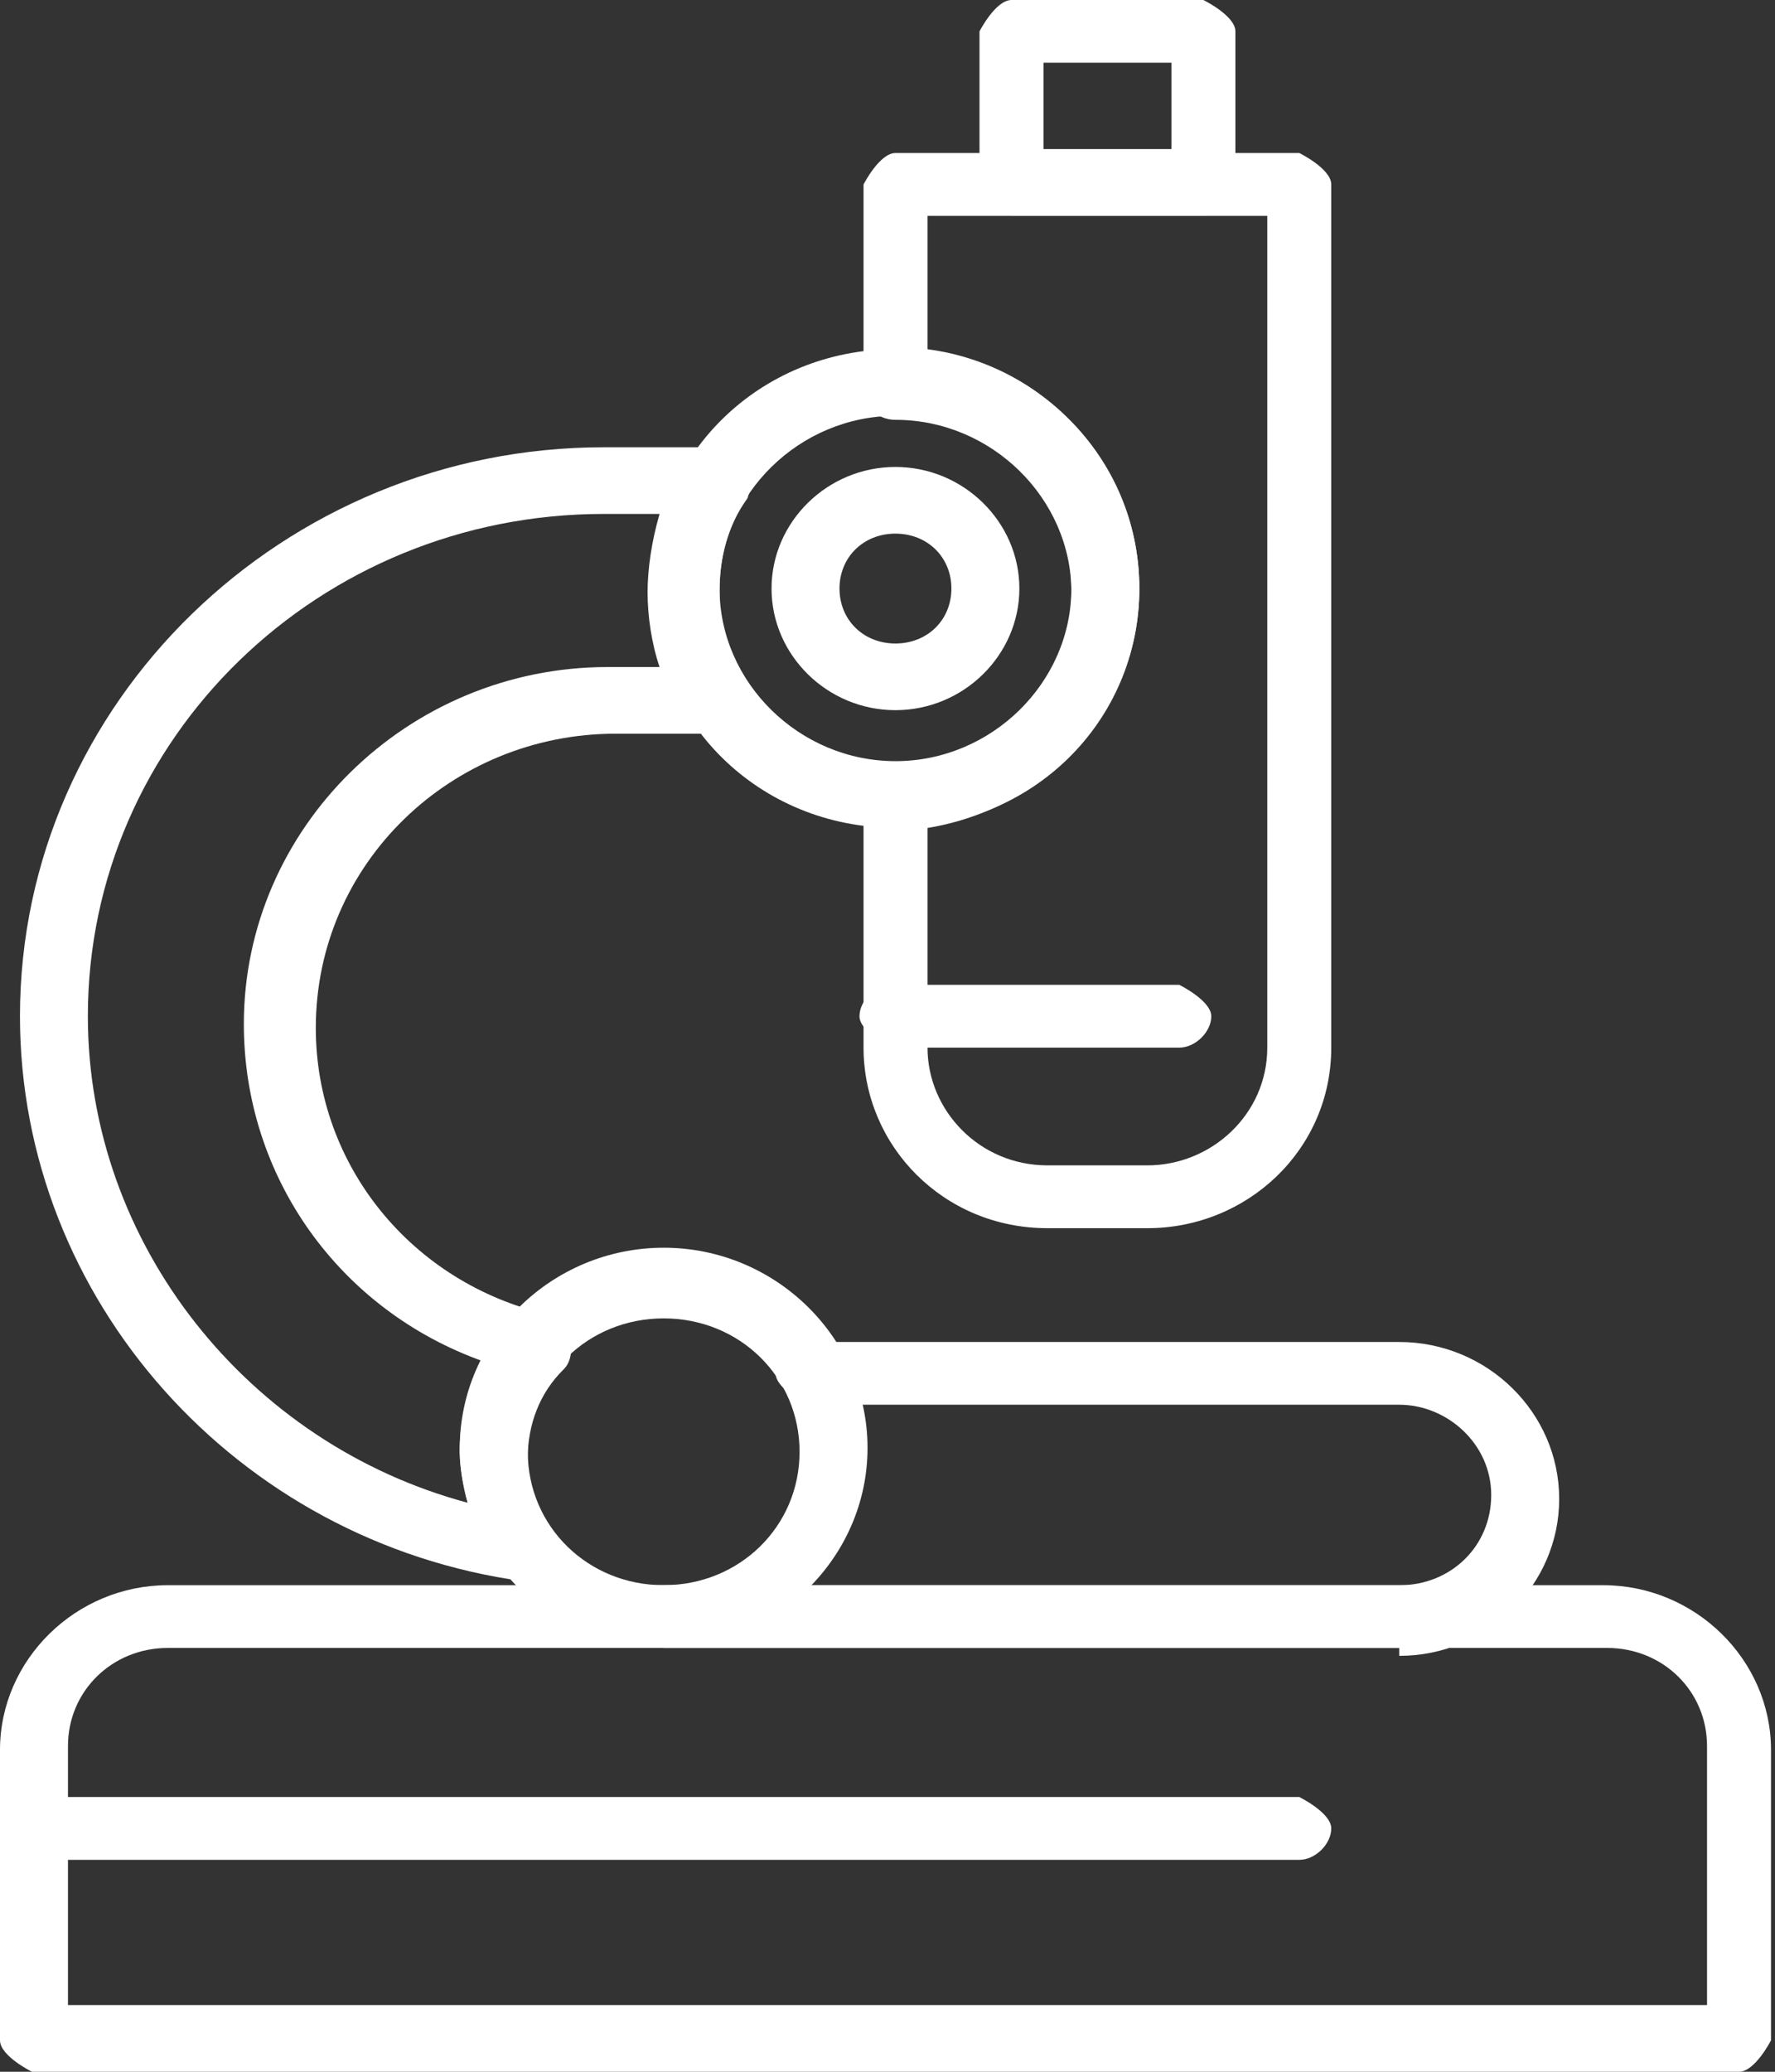 <svg width="24" height="28" viewBox="0 0 24 28" fill="none" xmlns="http://www.w3.org/2000/svg">
<rect x="0" y="0" width="24" height="28" fill="#333333" stroke="none"/>
<g clip-path="url(#clip0_306_1942)">
<path d="M8.974 22.272C7.46 22.272 6.217 21.053 6.217 19.568C6.217 18.083 7.46 16.863 8.974 16.863C10.487 16.863 11.73 18.083 11.73 19.568C11.73 21.053 10.487 22.272 8.974 22.272ZM8.974 17.818C7.947 17.818 7.136 18.613 7.136 19.621C7.136 20.628 7.947 21.424 8.974 21.424C10.001 21.424 10.811 20.628 10.811 19.621C10.811 18.613 10.001 17.818 8.974 17.818Z" fill="white"/>
<path d="M18.919 22.273H8.973C8.973 22.273 8.541 22.061 8.541 21.849C8.541 21.637 8.757 21.425 8.973 21.425H18.919C19.622 21.425 20.163 20.894 20.163 20.205C20.163 19.515 19.568 18.985 18.919 18.985H10.919C10.919 18.985 10.487 18.773 10.487 18.561C10.487 18.349 10.703 18.137 10.919 18.137H18.919C20.109 18.137 21.082 19.091 21.082 20.258C21.082 21.425 20.109 22.379 18.919 22.379V22.273Z" fill="white"/>
<path d="M7.134 21.371C7.134 21.371 7.134 21.371 7.08 21.371C3.188 20.84 0.27 17.552 0.27 13.734C0.27 9.492 3.837 6.045 8.161 6.045H9.729C9.729 6.045 10.053 6.151 10.107 6.257C10.161 6.416 10.161 6.575 10.107 6.734C9.837 7.106 9.729 7.53 9.729 8.007C9.729 8.484 9.837 8.856 10.107 9.227C10.216 9.386 10.216 9.545 10.107 9.704C10.053 9.863 9.891 9.916 9.729 9.916H8.324C6.107 9.916 4.27 11.666 4.27 13.893C4.27 15.749 5.567 17.34 7.405 17.765C7.567 17.765 7.675 17.924 7.729 18.083C7.729 18.242 7.729 18.401 7.621 18.507C7.297 18.825 7.134 19.25 7.134 19.727C7.134 20.098 7.242 20.469 7.459 20.787C7.567 20.946 7.567 21.105 7.459 21.265C7.351 21.424 7.242 21.477 7.08 21.477L7.134 21.371ZM8.161 6.946C4.324 6.946 1.188 9.969 1.188 13.734C1.188 16.81 3.351 19.515 6.324 20.31C6.27 20.098 6.215 19.833 6.215 19.621C6.215 19.196 6.324 18.772 6.54 18.401C4.594 17.712 3.297 15.909 3.297 13.84C3.297 11.189 5.513 9.015 8.215 9.015H8.918C8.81 8.696 8.756 8.325 8.756 8.007C8.756 7.689 8.81 7.318 8.918 6.946H8.107H8.161Z" fill="white"/>
<path d="M12.108 11.188C10.27 11.188 8.811 9.757 8.811 7.954C8.811 6.151 10.27 4.719 12.108 4.719C13.946 4.719 15.405 6.151 15.405 7.954C15.405 9.757 13.946 11.188 12.108 11.188ZM12.108 5.62C10.81 5.62 9.729 6.681 9.729 7.954C9.729 9.226 10.81 10.287 12.108 10.287C13.405 10.287 14.486 9.226 14.486 7.954C14.486 6.681 13.405 5.62 12.108 5.62Z" fill="white"/>
<path d="M12.107 9.598C11.188 9.598 10.432 8.856 10.432 7.954C10.432 7.053 11.188 6.311 12.107 6.311C13.026 6.311 13.783 7.053 13.783 7.954C13.783 8.856 13.026 9.598 12.107 9.598ZM12.107 7.212C11.675 7.212 11.351 7.53 11.351 7.954C11.351 8.379 11.675 8.697 12.107 8.697C12.54 8.697 12.864 8.379 12.864 7.954C12.864 7.53 12.54 7.212 12.107 7.212Z" fill="white"/>
<path d="M16.271 2.917H13.677C13.677 2.917 13.244 2.705 13.244 2.492V0.424C13.244 0.424 13.46 0 13.677 0H16.271C16.271 0 16.704 0.212 16.704 0.424V2.492C16.704 2.492 16.487 2.917 16.271 2.917ZM14.109 2.015H15.839V0.848H14.109V2.015Z" fill="white"/>
<path d="M15.514 16.599H14.162C12.757 16.599 11.676 15.485 11.676 14.159V10.765C11.676 10.765 11.892 10.341 12.108 10.341C13.405 10.341 14.487 9.28 14.487 8.008C14.487 6.735 13.405 5.674 12.108 5.674C11.838 5.674 11.676 5.462 11.676 5.25V2.493C11.676 2.493 11.892 2.068 12.108 2.068H17.568C17.568 2.068 18 2.28 18 2.493V14.159C18 15.538 16.865 16.599 15.514 16.599ZM12.541 11.19V14.159C12.541 15.008 13.243 15.75 14.162 15.75H15.514C16.378 15.75 17.135 15.061 17.135 14.159V2.917H12.541V4.72C14.162 4.932 15.405 6.311 15.405 7.955C15.405 9.599 14.162 10.924 12.541 11.19Z" fill="white"/>
<path d="M15.945 14.159H12.053C12.053 14.159 11.621 13.947 11.621 13.735C11.621 13.523 11.837 13.31 12.053 13.31H15.945C15.945 13.31 16.378 13.523 16.378 13.735C16.378 13.947 16.162 14.159 15.945 14.159Z" fill="white"/>
<path d="M23.514 28H0.432C0.432 28 0 27.788 0 27.575V23.651C0 22.431 1.027 21.424 2.27 21.424H21.676C22.919 21.424 23.946 22.431 23.946 23.651V27.575C23.946 27.575 23.73 28 23.514 28ZM0.919 27.098H23.081V23.598C23.081 22.856 22.486 22.272 21.73 22.272H2.27C1.514 22.272 0.919 22.856 0.919 23.598V27.098Z" fill="white"/>
<path d="M17.568 25.136H0.432C0.432 25.136 0 24.924 0 24.711C0 24.499 0.216 24.287 0.432 24.287H17.568C17.568 24.287 18 24.499 18 24.711C18 24.924 17.784 25.136 17.568 25.136Z" fill="white"/>
</g>
<defs>
<clipPath id="clip0_306_1942">
<rect width="24" height="28" fill="white"/>
</clipPath>
</defs>
</svg>
